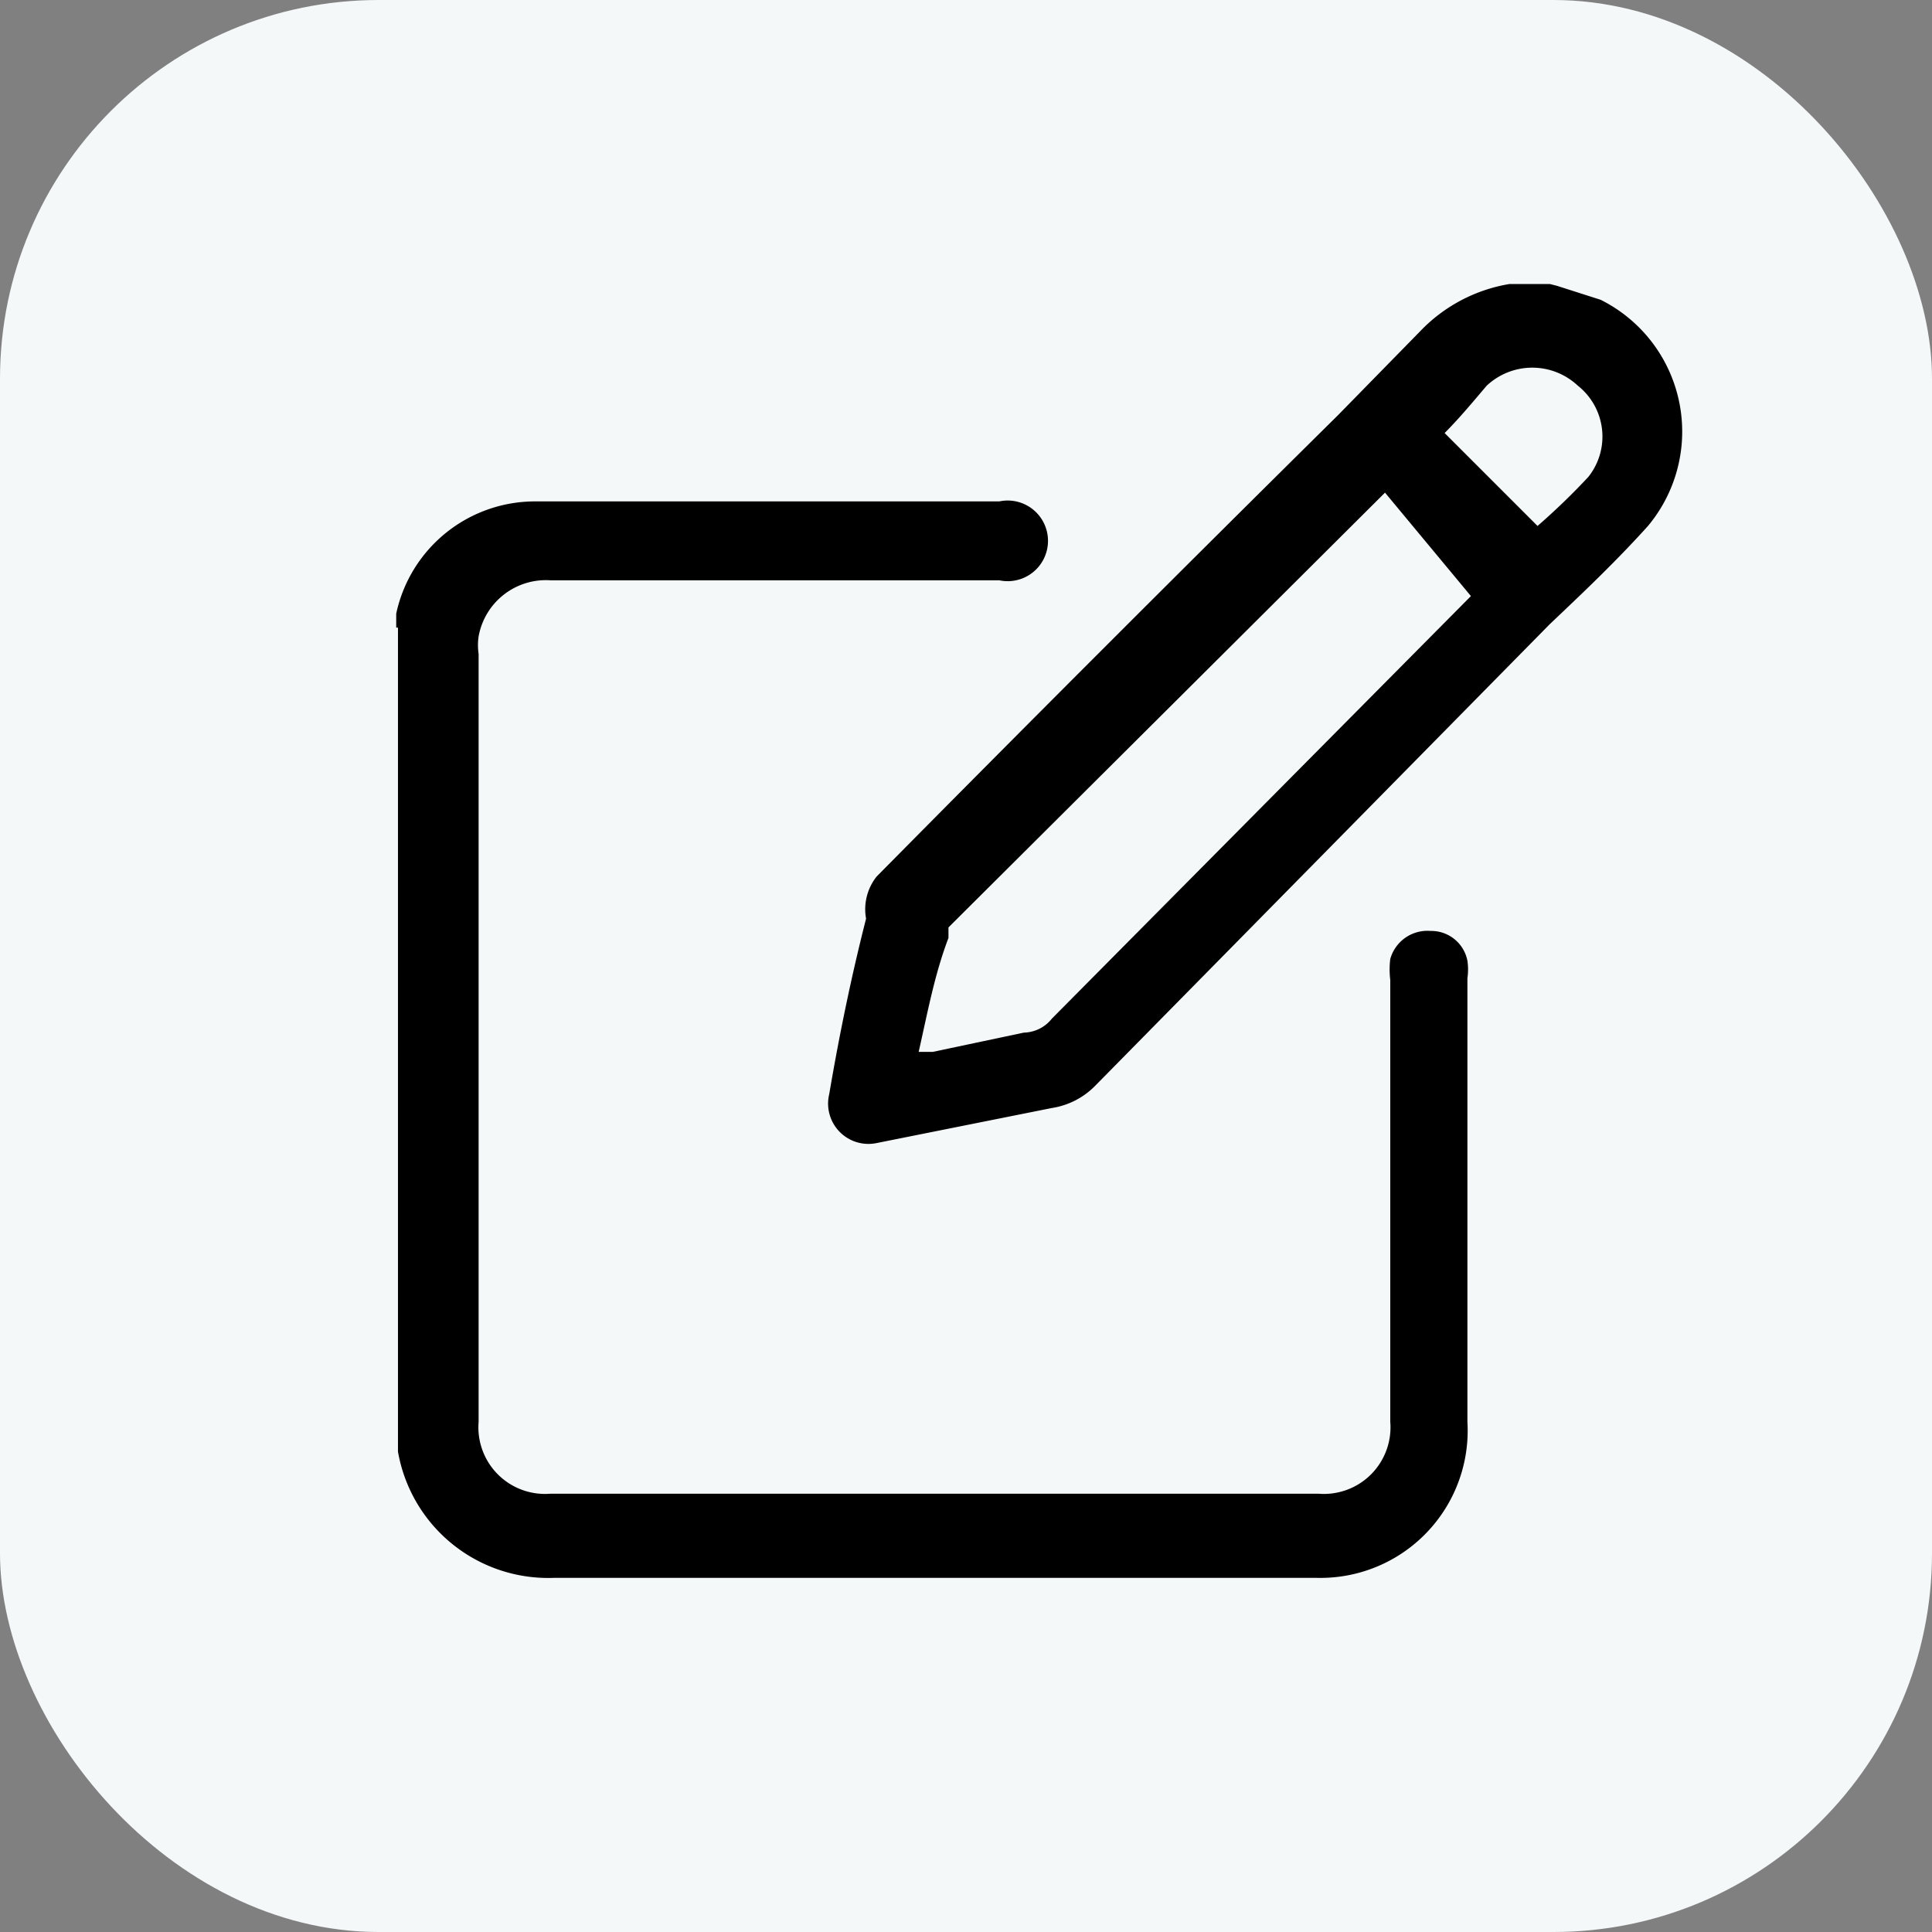 <svg id="Layer_1" data-name="Layer 1" xmlns="http://www.w3.org/2000/svg" viewBox="0 0 11.02 11.02"><rect x="0" y="0" width="11.02" height="11.02" fill="#808080" stroke="none"/><defs><style>.cls-1{fill:#f4f8f9;}</style></defs><rect class="cls-1" width="11.02" height="11.02" rx="2.16"/><path d="M2.26,3.58l0-.08a.81.81,0,0,1,.8-.64H5.7a.23.23,0,1,1,0,.45H3.14a.39.39,0,0,0-.41.32.34.34,0,0,0,0,.1V8.11a.38.38,0,0,0,.41.41H7.52a.38.38,0,0,0,.41-.41V5.59a.49.49,0,0,1,0-.12.22.22,0,0,1,.23-.16.21.21,0,0,1,.21.17.34.34,0,0,1,0,.1V8.11A.84.84,0,0,1,7.51,9H3.16a.87.87,0,0,1-.89-.72V3.58Z"/><path d="M8.88,1.63l.25.08A.84.84,0,0,1,9.4,3c-.18.2-.37.38-.56.56L6.25,6.19A.44.44,0,0,1,6,6.32l-1,.2a.23.23,0,0,1-.27-.28q.09-.53.21-1A.3.3,0,0,1,5,5c.87-.88,1.75-1.76,2.63-2.63l.47-.48a.91.91,0,0,1,.51-.27h.23ZM5.24,6h.08l.52-.11A.21.21,0,0,0,6,5.81L8.39,3.4s0,0,0,0L7.9,2.81l0,0L5.41,5.29l0,.06C5.33,5.56,5.29,5.78,5.24,6Zm3-3.53L8.77,3a3.83,3.83,0,0,0,.29-.28A.37.37,0,0,0,9,2.2a.38.38,0,0,0-.52,0C8.42,2.27,8.33,2.38,8.24,2.47Z"/></svg>